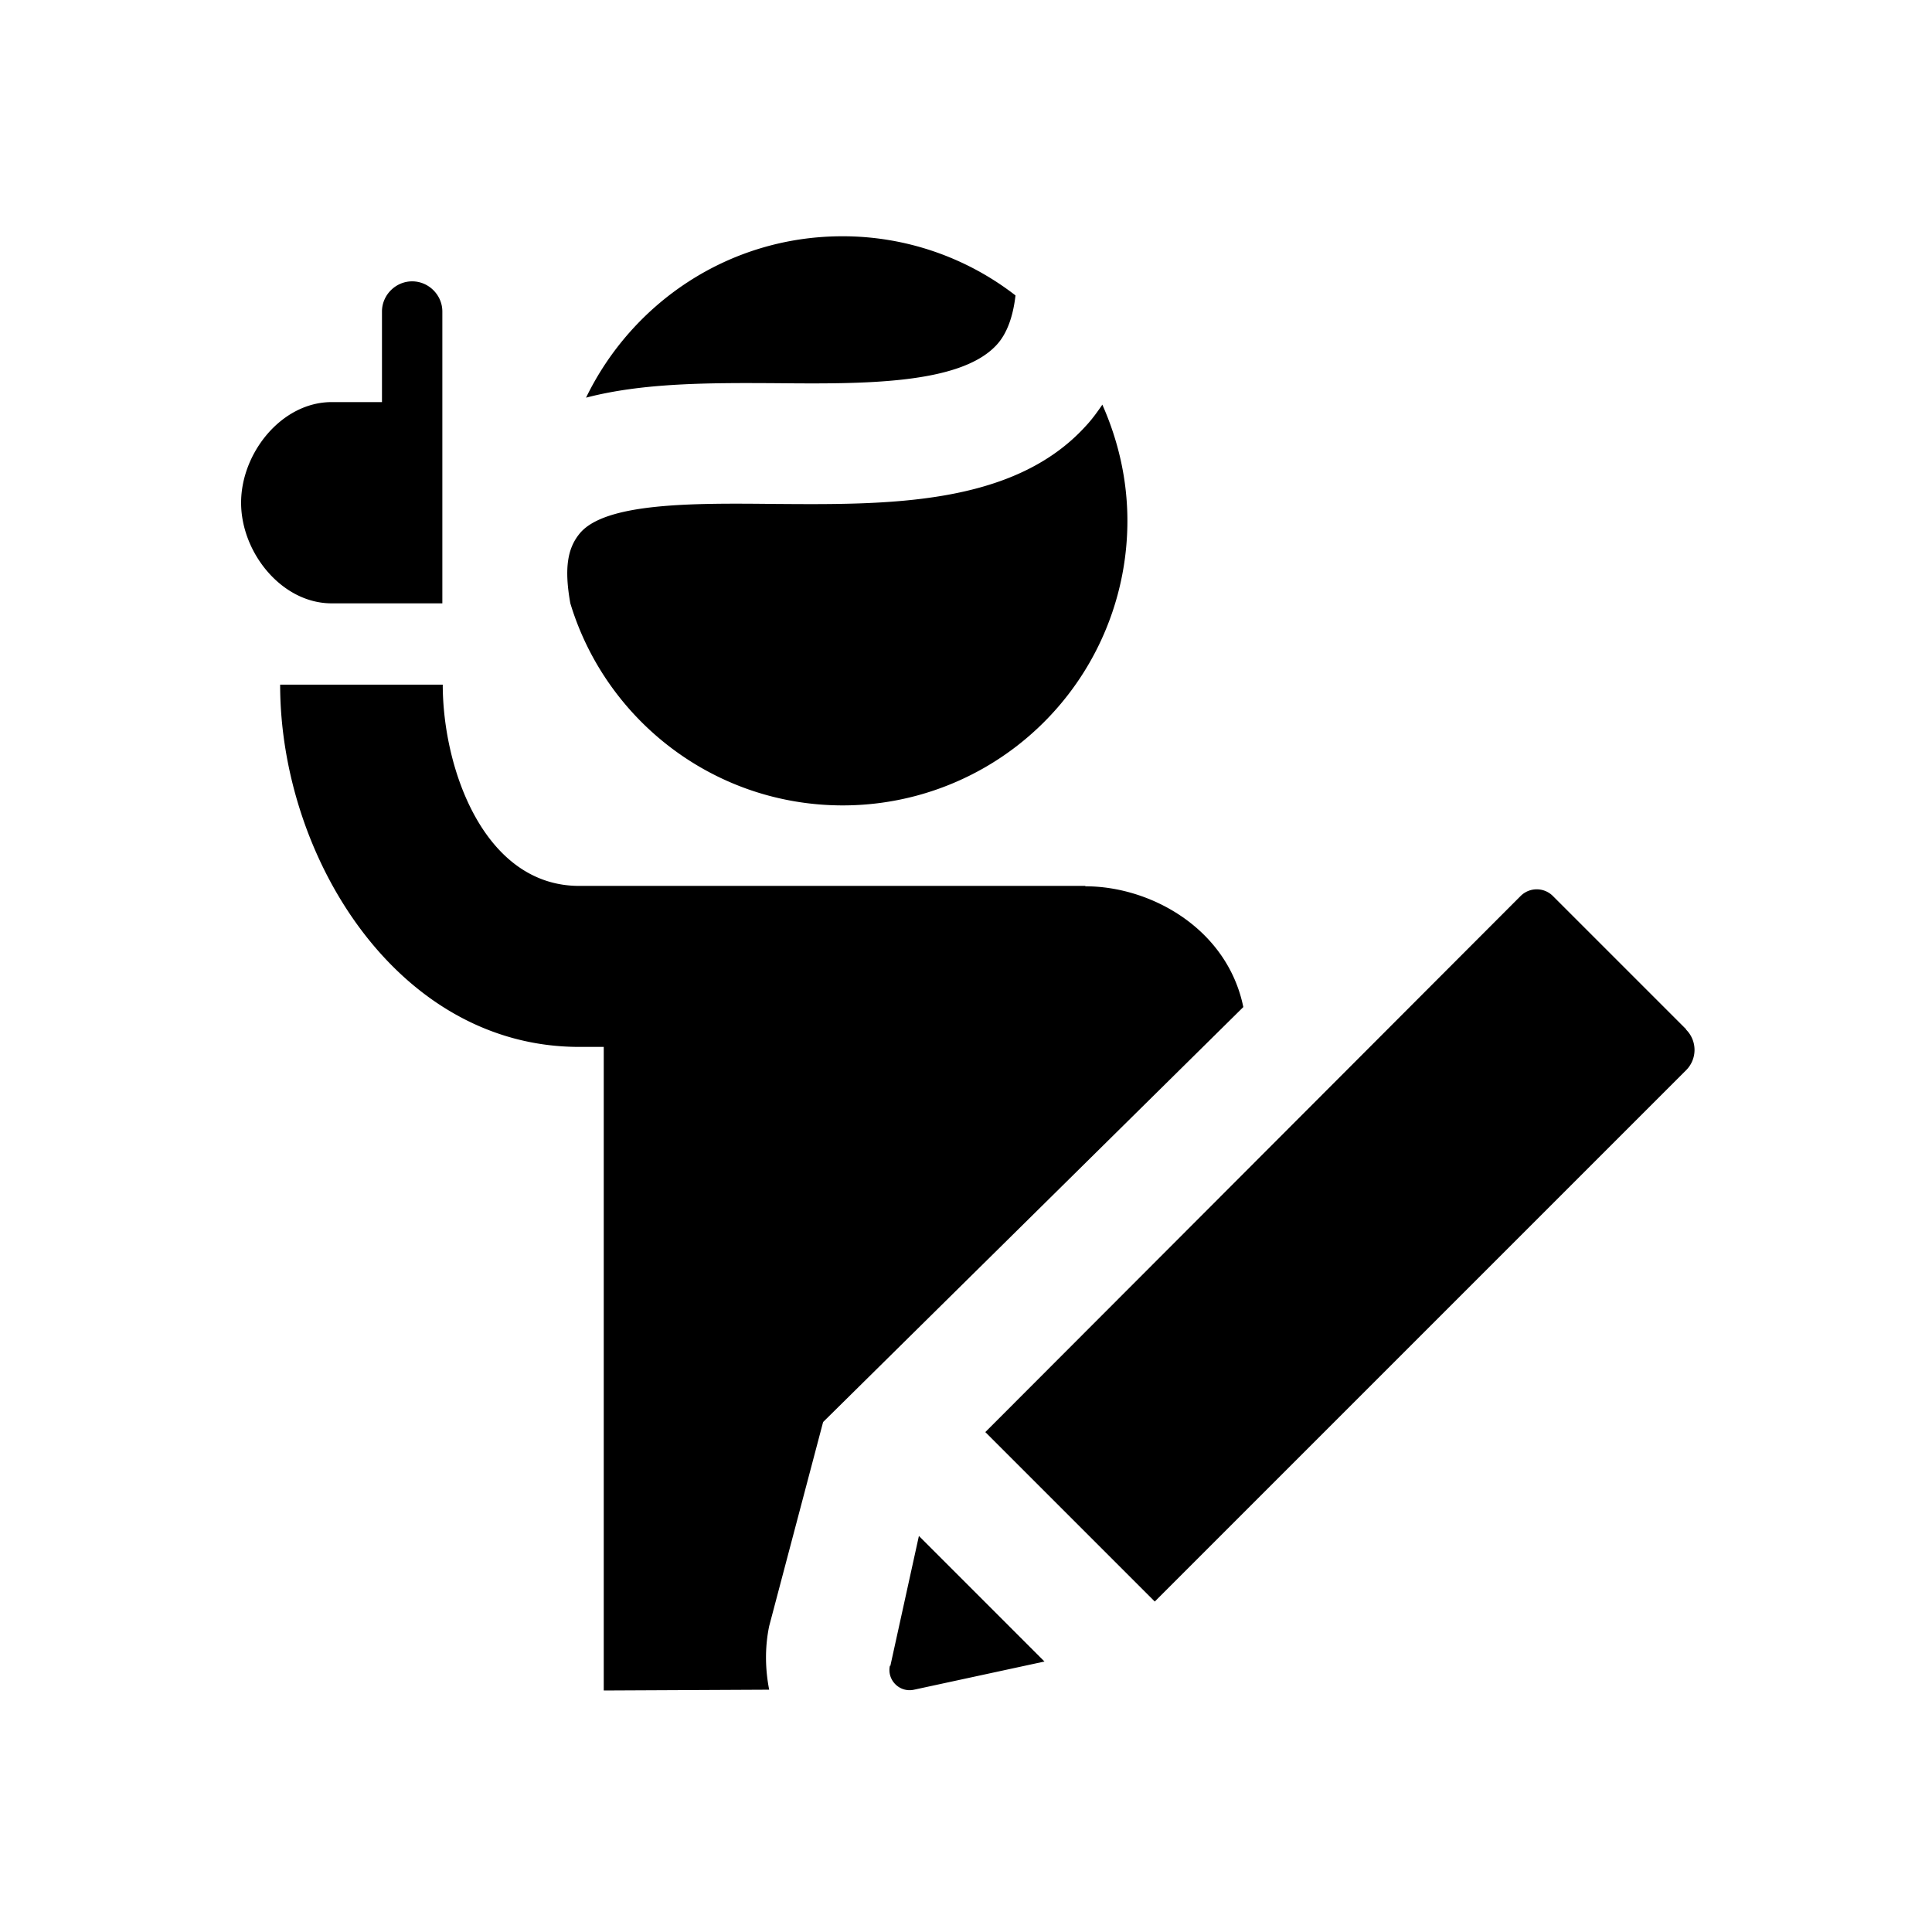 <svg xmlns="http://www.w3.org/2000/svg" viewBox="0 0 48 48"><title>Inspraak</title><path d="M8.24 14.99c-1.24 0-2.25-1.26-2.25-2.5S7 9.99 8.24 9.99h1.25V7.74c0-.41.34-.75.75-.75s.75.34.75.75v7.25H8.24Zm13.87 26.39c-.08.36.24.68.6.6l3.24-.7-3.12-3.12-.71 3.23Zm19.78-15.81-3.31-3.31a.567.567 0 0 0-.8 0l-13.3 13.32 4.21 4.21 13.2-13.2c.28-.28.28-.73 0-1.01Zm-14.93-3.56H14.39c-2.36 0-3.39-2.91-3.39-5H6.96c0 4.26 2.9 9 7.43 9H15V42l4.11-.02c-.1-.51-.11-1.05 0-1.58l1.34-5.07 10.44-10.31c-.4-1.95-2.3-3-3.92-3Zm-7.7-12.49c2.16.02 4.59.04 5.5-.95.26-.28.41-.71.47-1.23a7.005 7.005 0 0 0-4.3-1.47c-2.81 0-5.22 1.64-6.37 4.01 1.41-.37 3.06-.37 4.69-.36Zm8.13.54c.39.88.62 1.85.62 2.88a7.07 7.07 0 0 1-7.07 7.07c-3.19 0-5.89-2.11-6.77-5.02-.16-.89-.06-1.37.22-1.72.62-.79 2.86-.77 4.84-.75 2.78.02 5.94.06 7.75-1.94.15-.16.28-.34.41-.53Z"/></svg>
